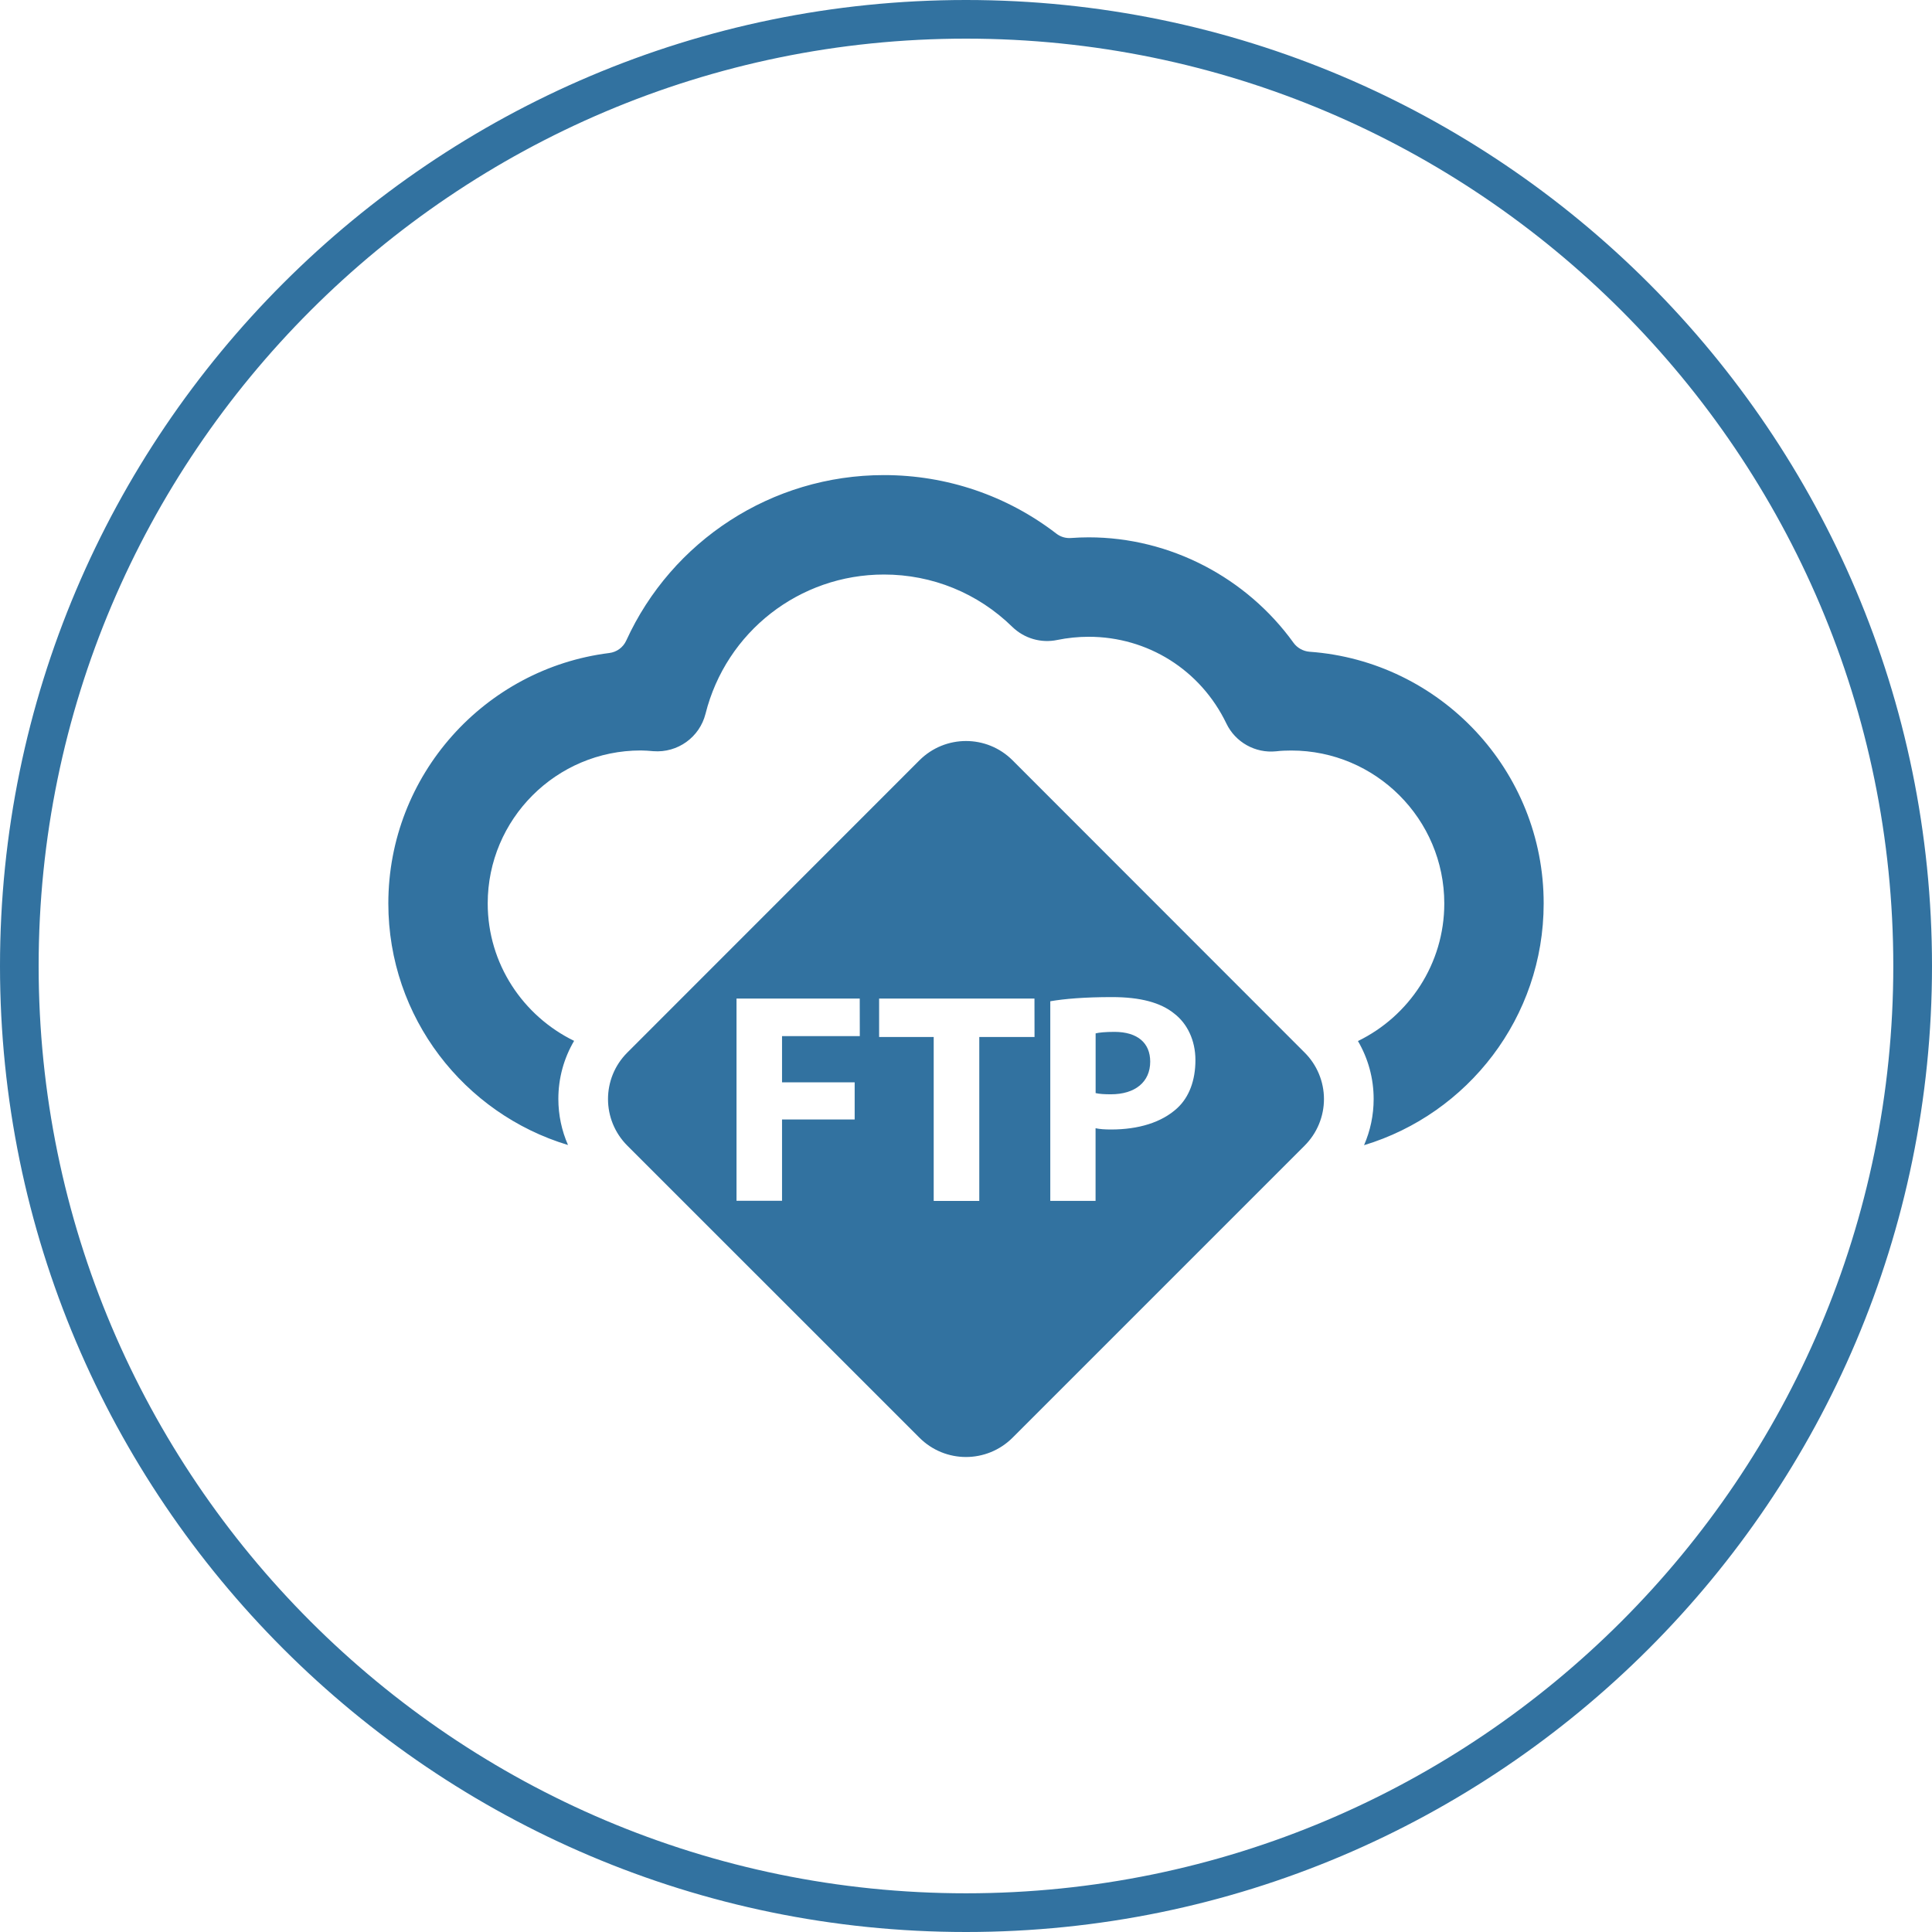 <?xml version="1.0" encoding="utf-8"?>
<!-- Generator: Adobe Illustrator 16.0.0, SVG Export Plug-In . SVG Version: 6.00 Build 0)  -->
<!DOCTYPE svg PUBLIC "-//W3C//DTD SVG 1.1//EN" "http://www.w3.org/Graphics/SVG/1.1/DTD/svg11.dtd">
<svg version="1.1" id="Layer_1" xmlns="http://www.w3.org/2000/svg" xmlns:xlink="http://www.w3.org/1999/xlink" x="0px" y="0px"
	 width="32px" height="32px" viewBox="0 0 32 32" enable-background="new 0 0 32 32" xml:space="preserve">
<title>ftp-source</title>
<path fill="#3272A0" d="M16,0c8.822,0,16,7.177,16,16s-7.178,16-16,16C7.176,32,0,24.822,0,16C0,7.178,7.176,0,16,0z M16,31.359
	c8.471,0,15.359-6.889,15.359-15.359c0-8.47-6.889-15.36-15.359-15.36C7.53,0.64,0.64,7.53,0.64,16
	C0.64,24.471,7.53,31.359,16,31.359z M18.46,17.091c-0.153,0-0.259,0.011-0.313,0.025v0.989c0.064,0.015,0.144,0.02,0.252,0.02
	c0.403,0,0.652-0.204,0.652-0.541C19.051,17.275,18.842,17.092,18.46,17.091L18.46,17.091L18.46,17.091z M16.771,12.593
	c-0.426-0.426-1.115-0.426-1.542,0l-4.839,4.841c-0.426,0.426-0.426,1.114,0,1.541l4.839,4.838c0.426,0.426,1.115,0.426,1.542,0
	l4.838-4.838c0.205-0.205,0.32-0.483,0.32-0.771s-0.115-0.566-0.32-0.77L16.771,12.593z M14.241,17.161h-1.288v0.766h1.203v0.615
	h-1.203v1.347h-0.754v-3.35h2.041L14.241,17.161L14.241,17.161z M17.135,17.176H16.22v2.715h-0.755v-2.715h-0.904v-0.637h2.573
	L17.135,17.176L17.135,17.176z M19.499,18.354c-0.259,0.239-0.646,0.354-1.095,0.354c-0.098,0-0.188-0.005-0.258-0.021v1.203h-0.75
	v-3.306c0.233-0.04,0.563-0.069,1.023-0.069c0.467,0,0.805,0.09,1.03,0.273c0.214,0.164,0.351,0.441,0.351,0.77
	C19.8,17.893,19.697,18.171,19.499,18.354L19.499,18.354L19.499,18.354z M21.691,10.795c-0.105-0.008-0.205-0.063-0.266-0.148
	C20.648,9.568,19.381,8.9,18.032,8.9c-0.097,0-0.195,0.004-0.292,0.011c-0.09,0.007-0.176-0.02-0.244-0.073
	c-0.816-0.628-1.812-0.969-2.855-0.969c-1.862,0-3.515,1.092-4.268,2.74c-0.052,0.115-0.159,0.192-0.282,0.207
	c-2.06,0.257-3.659,2.02-3.659,4.148c0,1.888,1.256,3.483,2.976,4.001c-0.104-0.236-0.16-0.496-0.16-0.764
	c0-0.344,0.092-0.674,0.261-0.961c-0.845-0.412-1.431-1.276-1.431-2.276c0-1.398,1.137-2.534,2.535-2.534
	c0.07,0,0.14,0.006,0.209,0.012c0.401,0.031,0.766-0.23,0.864-0.621c0.341-1.357,1.556-2.305,2.955-2.305
	c0.799,0,1.554,0.307,2.126,0.867c0.198,0.192,0.476,0.273,0.744,0.217c0.172-0.035,0.346-0.053,0.521-0.053
	c0.979,0,1.853,0.55,2.28,1.435c0.149,0.312,0.479,0.497,0.824,0.462c0.084-0.01,0.17-0.013,0.252-0.013
	c1.398,0,2.534,1.137,2.534,2.534c0,1-0.585,1.867-1.43,2.278c0.169,0.289,0.26,0.618,0.26,0.96c0,0.268-0.055,0.525-0.159,0.765
	c1.719-0.519,2.975-2.116,2.975-4.003C25.57,12.761,23.855,10.95,21.691,10.795L21.691,10.795L21.691,10.795z"/>
</svg>
